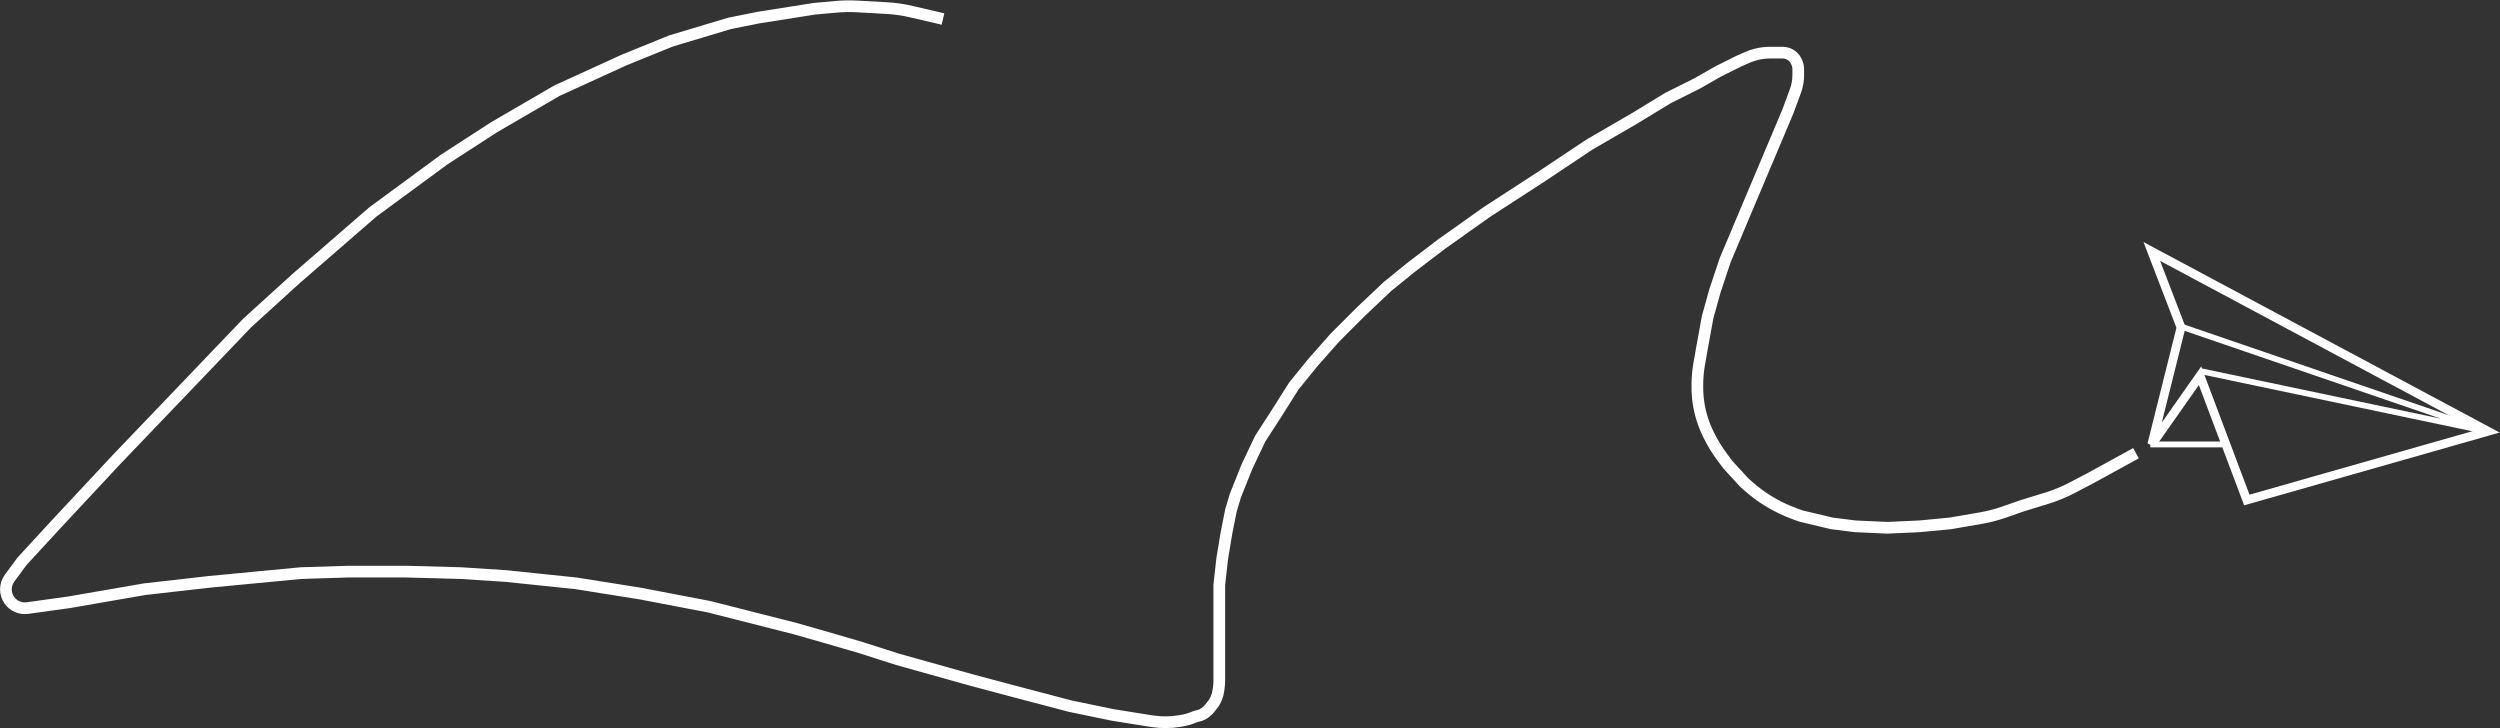 <svg width="855" height="249" viewBox="0 0 855 249" fill="none" xmlns="http://www.w3.org/2000/svg">
<rect x="0" y="0" width="855" height="249" fill="#333333" stroke="none"/>
<path d="M752.412 128.5L735.912 152L745.912 112L735.912 86L850.912 147.5L768.412 171L752.412 128.5Z" stroke="white" stroke-width="3"/>
<path d="M745.412 111.5L850.412 147.5L752.912 127" stroke="white" stroke-width="2"/>
<path d="M735.412 152H759.912" stroke="white" stroke-width="2"/>
<path d="M322.5 6.5L311.74 3.989C308.919 3.331 306.045 2.919 303.152 2.758L293.155 2.203C290.722 2.068 288.282 2.111 285.855 2.331L278.5 3L259.5 6L249.5 8L229.5 14L213.5 20.5L190.5 31L169 43.5L152 54.5L127.5 72.5L101 95.5L84.5 110.5L62.5 133.5L40 157L19 179.5L7.5 192L3.282 197.724C1.623 199.976 1.6 203.04 3.226 205.316V205.316C4.624 207.273 6.993 208.293 9.375 207.962L23.5 206L49.5 201.5L71.5 199L103 196L119 195.5H139L157.5 196L173 197L197 199.5L219 203L242.5 207.5L272 215L282.5 218L294.5 221.5L307 225.5L332 232.5L347 236.5L366 241.5L380.5 244.5L393 246.5L394.442 246.706C395.812 246.902 397.195 247 398.579 247V247C400.19 247 401.799 246.867 403.388 246.602L404 246.5L405.18 246.264C406.058 246.088 406.918 245.833 407.75 245.5L408.449 245.22C408.816 245.074 409.195 244.961 409.582 244.884V244.884C410.833 244.633 411.981 244.019 412.883 243.117L413.5 242.5L414.57 241.162C415.187 240.392 415.686 239.534 416.053 238.618V238.618C416.35 237.875 416.557 237.1 416.67 236.308L416.814 235.303C416.938 234.435 417 233.56 417 232.684V228V219V205V200L418 191L419.5 182L421 174.5L422.5 169.5L426.5 159.5L431 150L436.5 141.5L442.5 132L449 124L456.5 115.5L465.5 106.5L474.5 98L482.5 91.5L493 83.5L508.5 72.5L527 60.5L543.5 49.5L559 40.5L570.5 33.5L580.5 28.5L587.5 24.5L594.5 21L597.442 19.693C598.479 19.232 599.554 18.862 600.655 18.586V18.586C602.212 18.197 603.812 18 605.418 18H606.5H609.661C610.217 18 610.769 18.09 611.296 18.265V18.265C612.698 18.733 613.833 19.777 614.415 21.135L614.529 21.402C614.84 22.127 615 22.906 615 23.695V25.71C615 27.556 614.674 29.386 614.036 31.118L611.5 38L607.5 47.5L598 70L590 89L586.5 99.5L584 108.5L582 119.5L581.134 124.41C580.712 126.799 580.5 129.22 580.5 131.646V132.514C580.5 136.15 581.052 139.765 582.136 143.236V143.236C582.711 145.076 583.433 146.866 584.295 148.59L584.651 149.303C585.881 151.763 587.33 154.107 588.98 156.307L591 159L596.5 165L597.914 166.257C599.968 168.082 602.171 169.732 604.501 171.188V171.188C607.492 173.057 610.675 174.598 613.996 175.784L616 176.5L626.5 179L634.5 180L645.5 180.5L656.5 180L667 179L677.402 177.206C680.129 176.736 682.813 176.041 685.425 175.126L691.5 173L700.091 170.357C703.024 169.454 705.868 168.283 708.587 166.859L715 163.5L730.5 155" stroke="white" stroke-width="4"/>
</svg>
